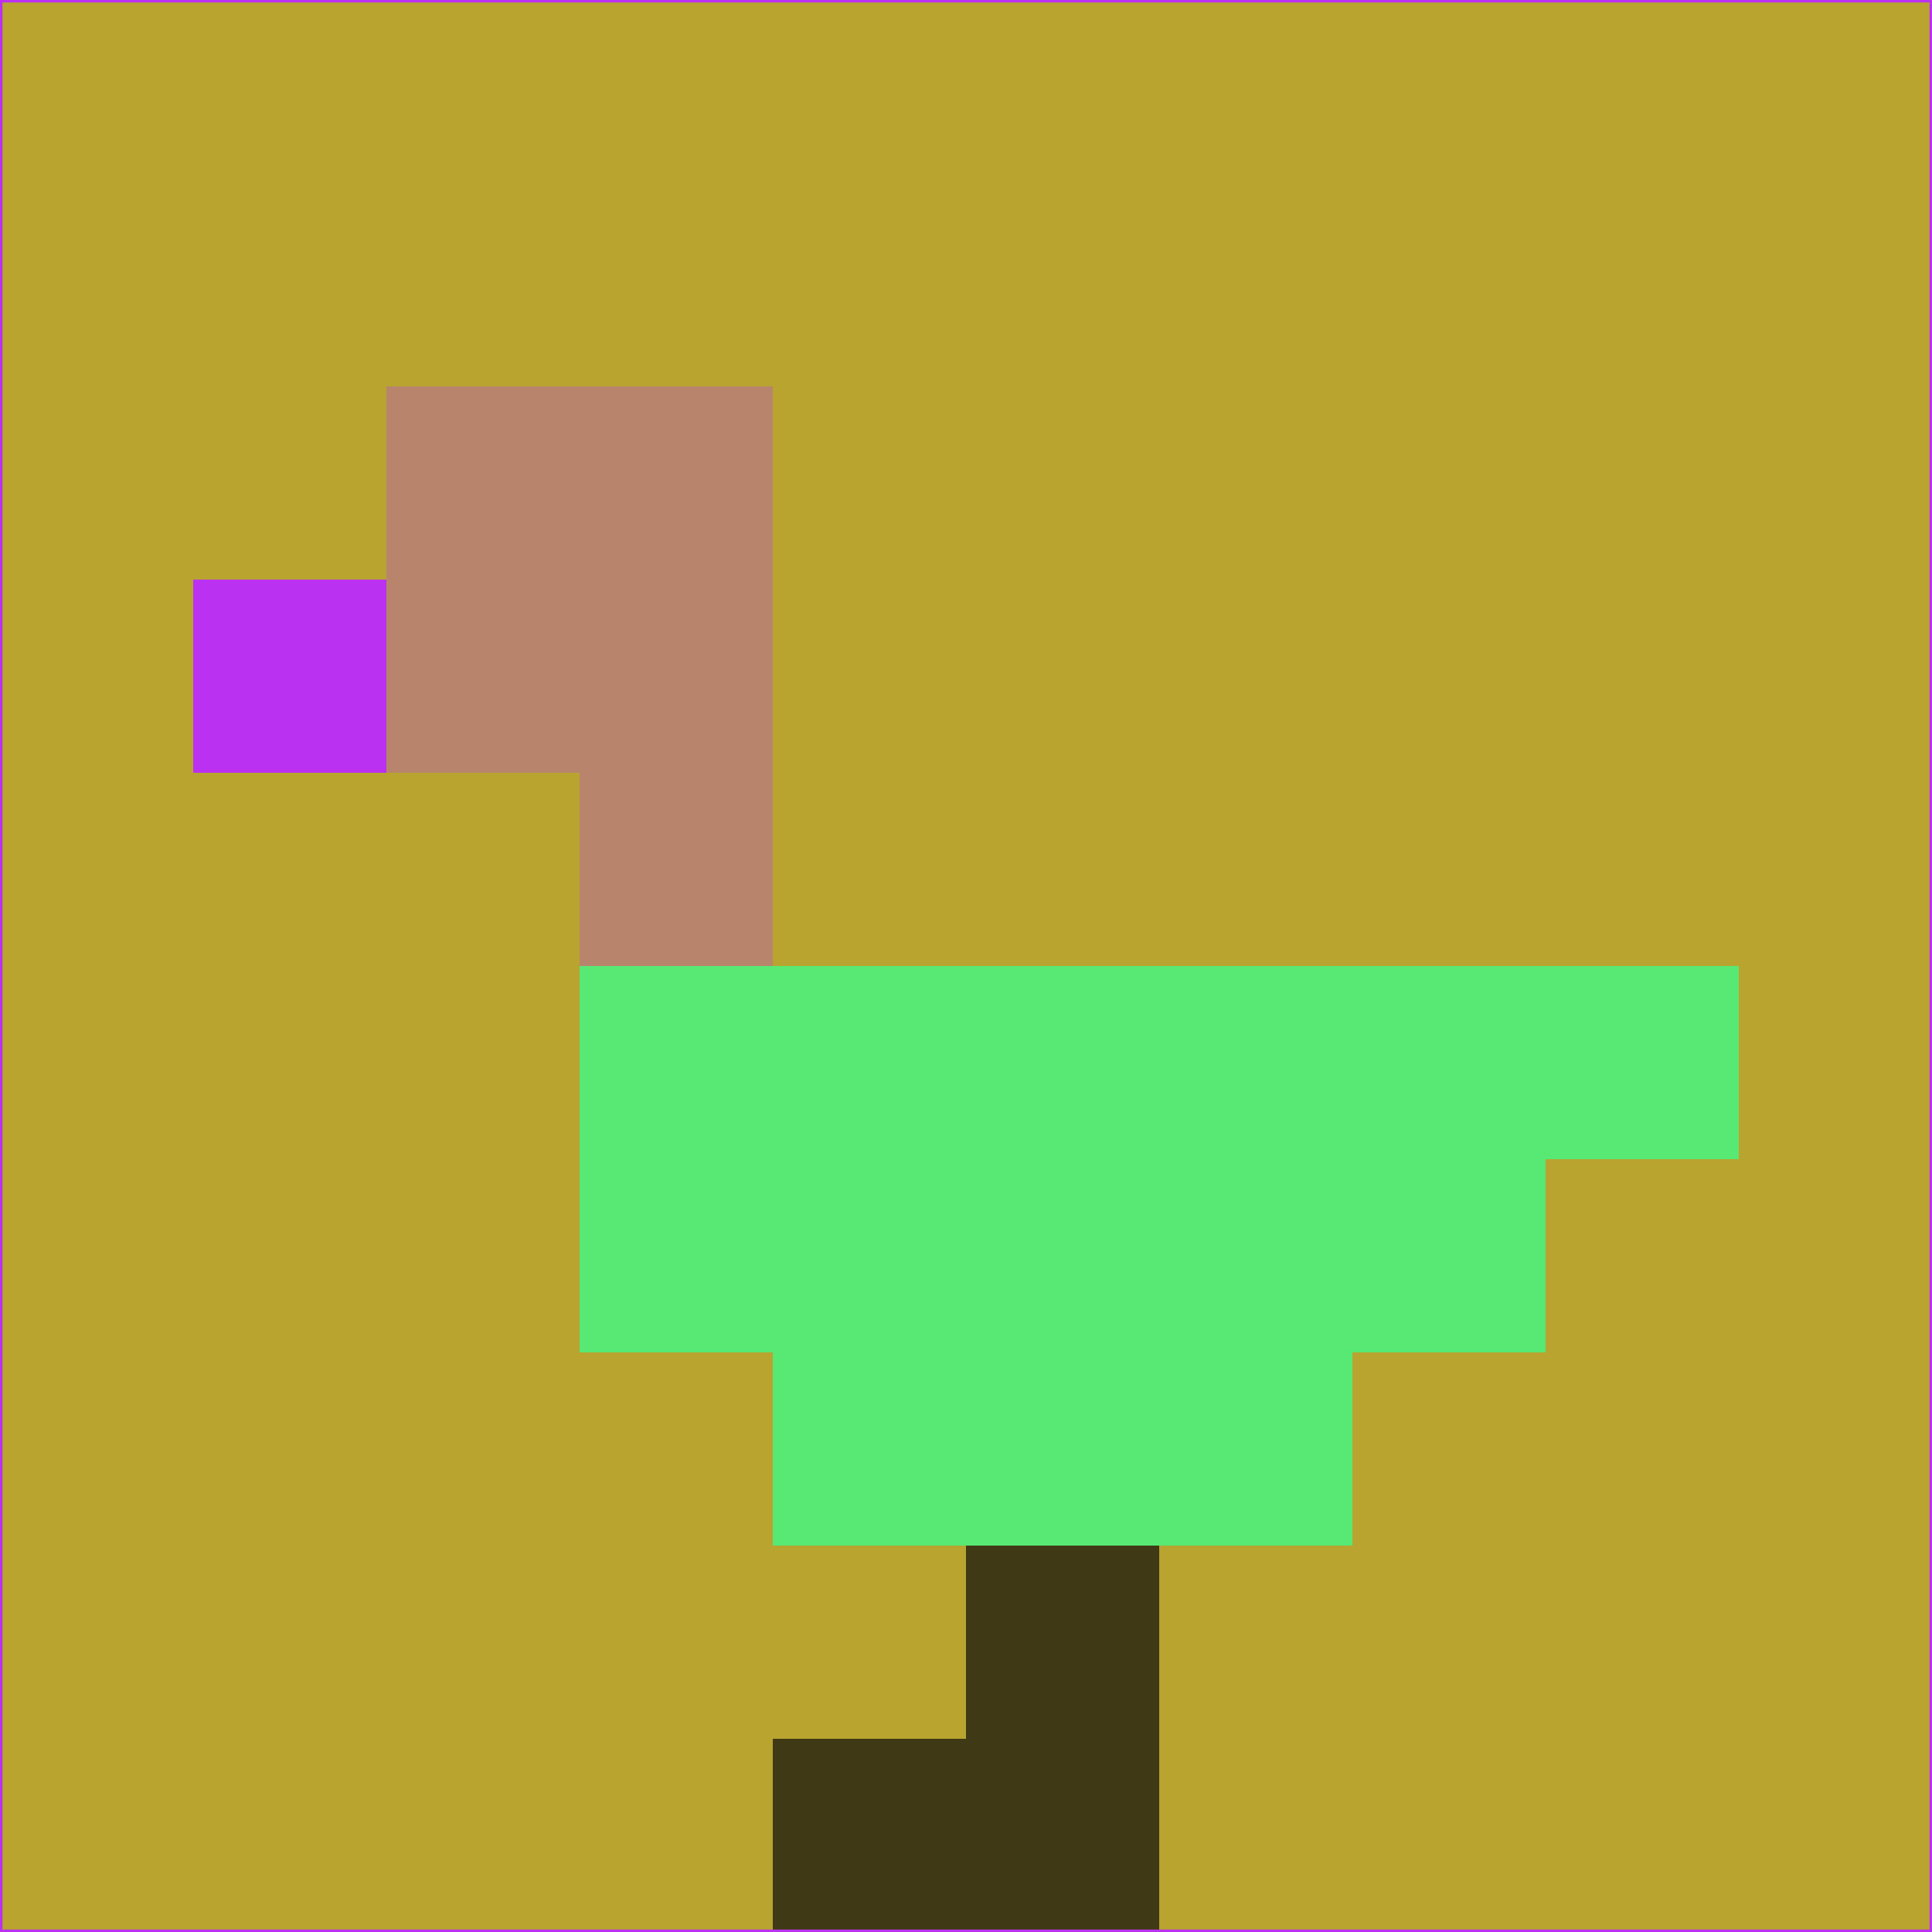 <svg xmlns="http://www.w3.org/2000/svg" version="1.1" width="785" height="785">
  <title>'goose-pfp-694263' by Dmitri Cherniak (Cyberpunk Edition)</title>
  <desc>
    seed=371331
    backgroundColor=#b8a42f
    padding=20
    innerPadding=0
    timeout=500
    dimension=1
    border=false
    Save=function(){return n.handleSave()}
    frame=12

    Rendered at 2024-09-15T22:37:00.868Z
    Generated in 1ms
    Modified for Cyberpunk theme with new color scheme
  </desc>
  <defs/>
  <rect width="100%" height="100%" fill="#b8a42f"/>
  <g>
    <g id="0-0">
      <rect x="0" y="0" height="785" width="785" fill="#b8a42f"/>
      <g>
        <!-- Neon blue -->
        <rect id="0-0-2-2-2-2" x="157" y="157" width="157" height="157" fill="#b8856c"/>
        <rect id="0-0-3-2-1-4" x="235.5" y="157" width="78.5" height="314" fill="#b8856c"/>
        <!-- Electric purple -->
        <rect id="0-0-4-5-5-1" x="314" y="392.5" width="392.5" height="78.5" fill="#58e874"/>
        <rect id="0-0-3-5-5-2" x="235.5" y="392.5" width="392.5" height="157" fill="#58e874"/>
        <rect id="0-0-4-5-3-3" x="314" y="392.5" width="235.5" height="235.5" fill="#58e874"/>
        <!-- Neon pink -->
        <rect id="0-0-1-3-1-1" x="78.5" y="235.5" width="78.5" height="78.5" fill="#bb31f1"/>
        <!-- Cyber yellow -->
        <rect id="0-0-5-8-1-2" x="392.5" y="628" width="78.5" height="157" fill="#3f3915"/>
        <rect id="0-0-4-9-2-1" x="314" y="706.5" width="157" height="78.5" fill="#3f3915"/>
      </g>
      <rect x="0" y="0" stroke="#bb31f1" stroke-width="2" height="785" width="785" fill="none"/>
    </g>
  </g>
  <script xmlns=""/>
</svg>